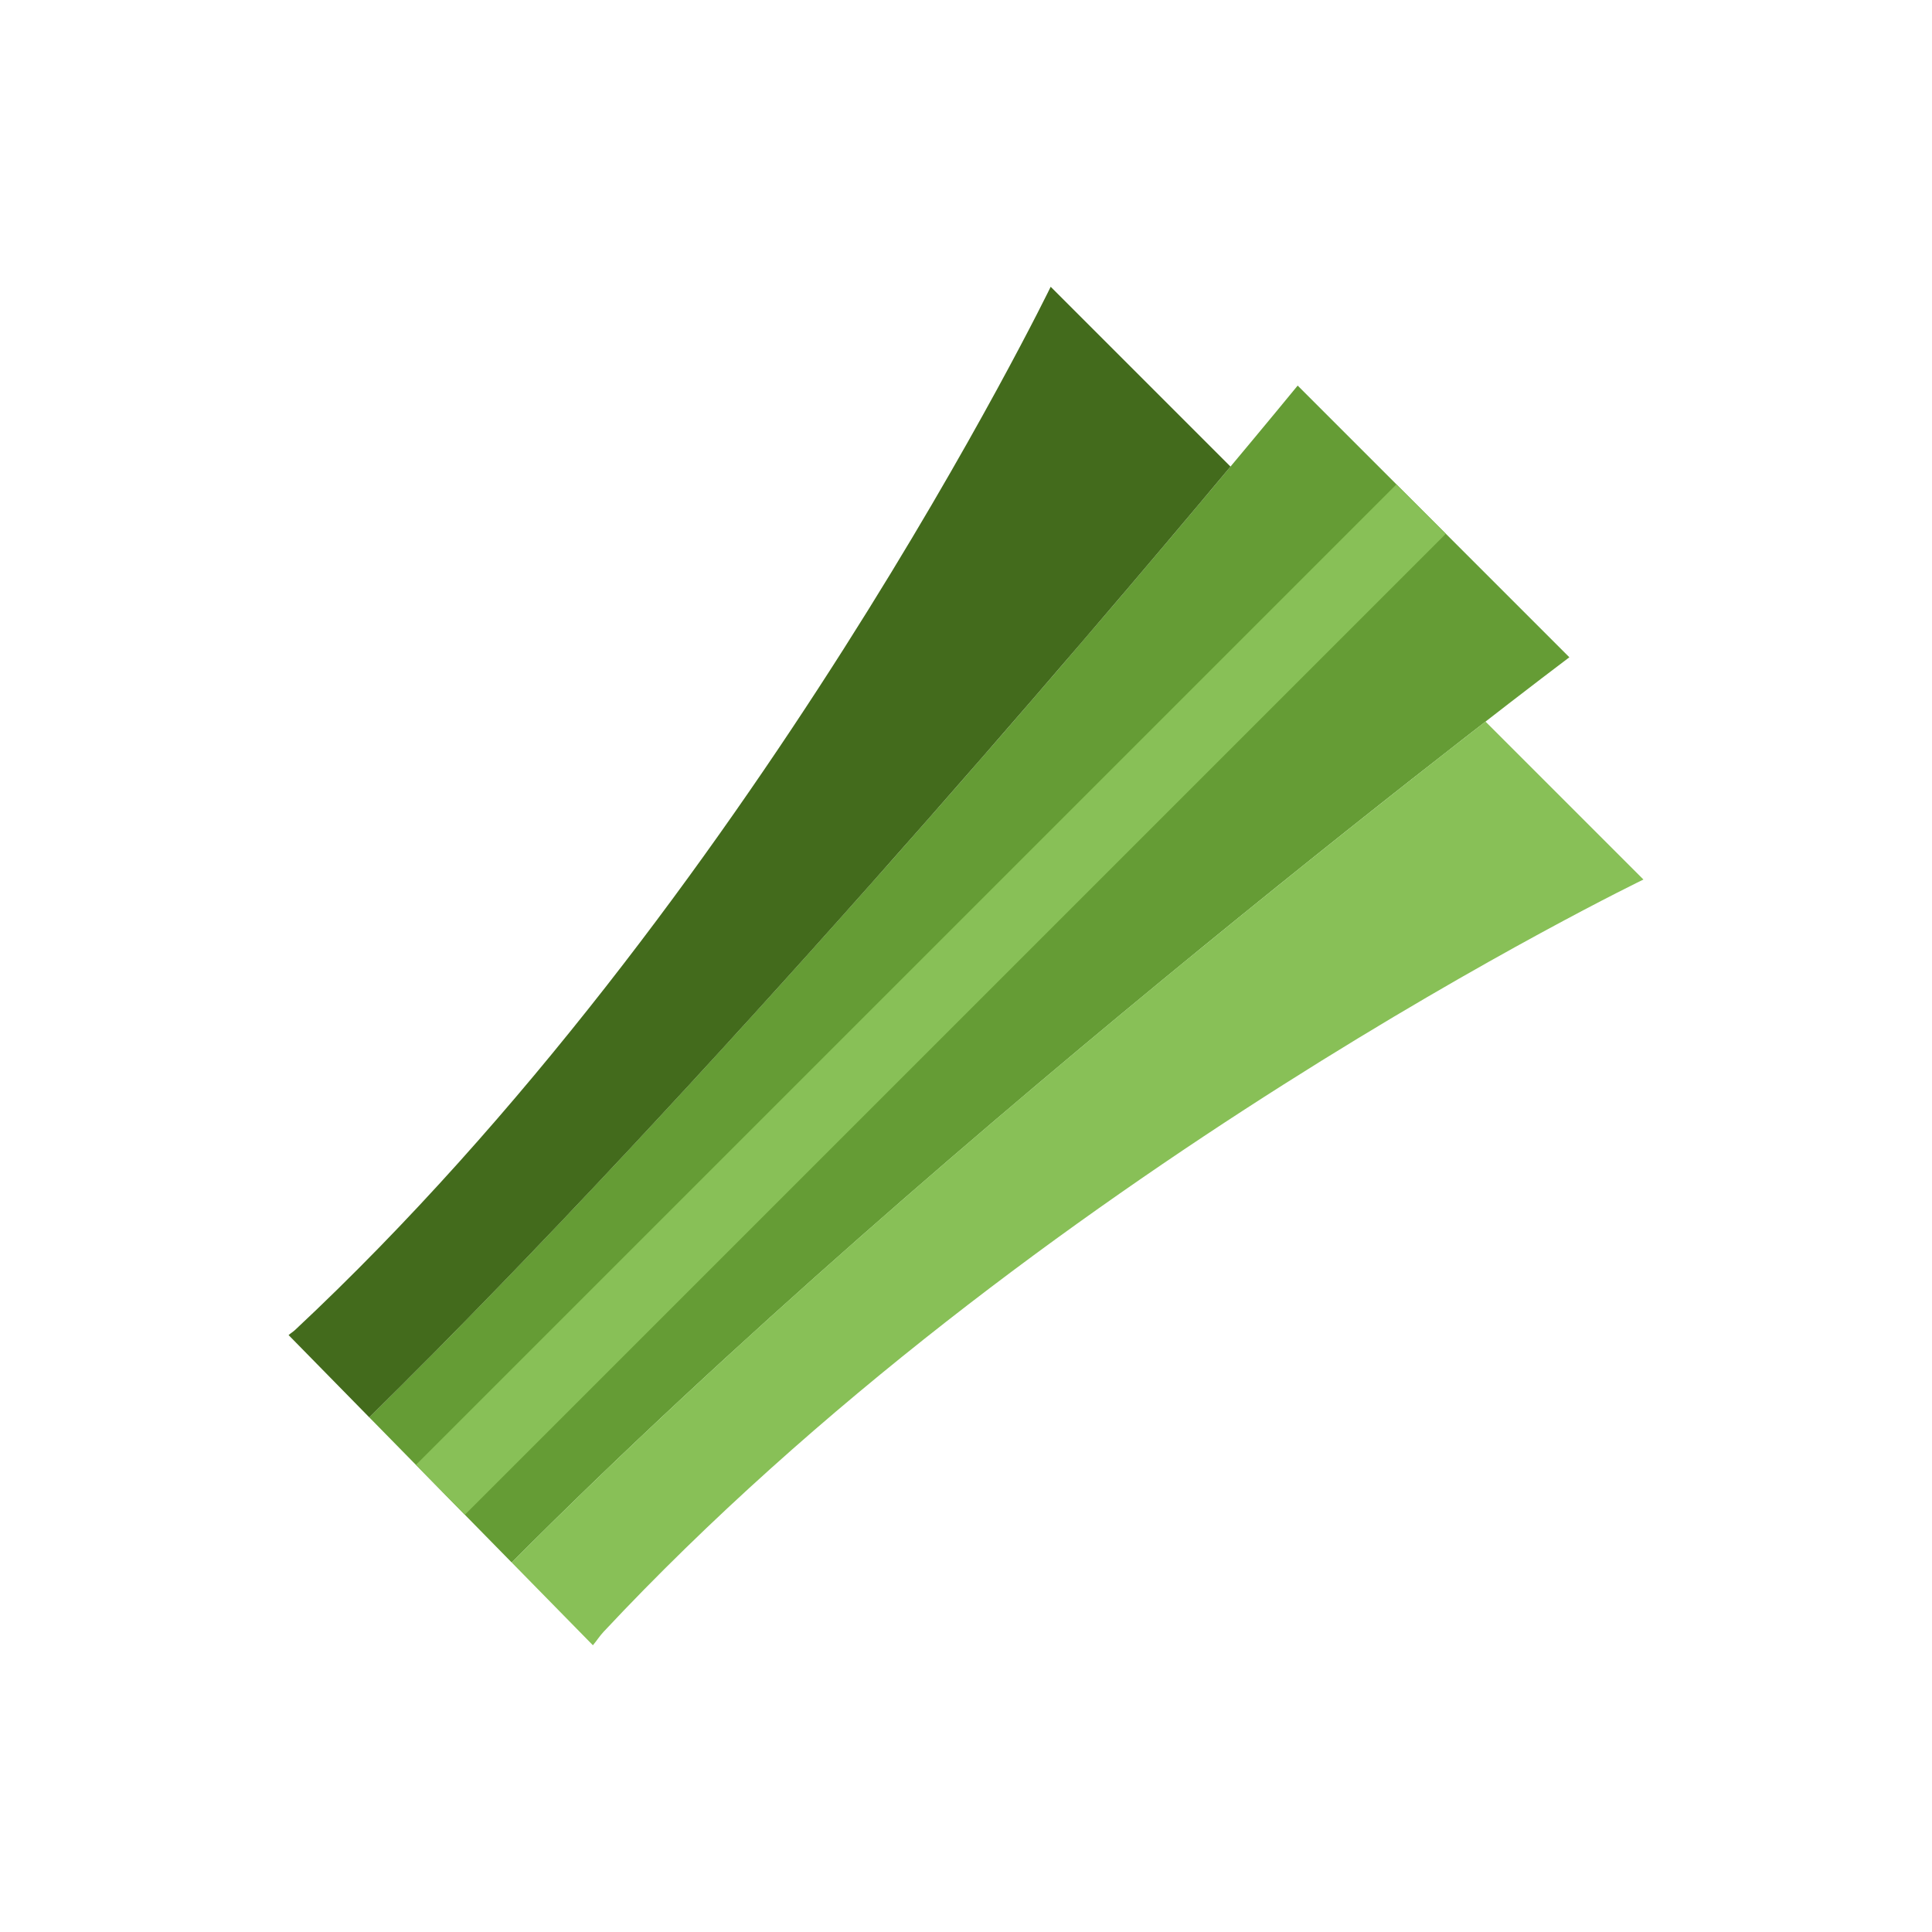 <?xml version="1.0" encoding="UTF-8" standalone="no"?>
<!-- Generator: Adobe Illustrator 18.0.0, SVG Export Plug-In . SVG Version: 6.00 Build 0)  -->

<svg
   xmlns:dc="http://purl.org/dc/elements/1.1/"
   xmlns:cc="http://creativecommons.org/ns#"
   xmlns:rdf="http://www.w3.org/1999/02/22-rdf-syntax-ns#"
   xmlns:svg="http://www.w3.org/2000/svg"
   xmlns="http://www.w3.org/2000/svg"
   xmlns:sodipodi="http://sodipodi.sourceforge.net/DTD/sodipodi-0.dtd"
   xmlns:inkscape="http://www.inkscape.org/namespaces/inkscape"
   version="1.1"
   id="Capa_1"
   x="0px"
   y="0px"
   viewBox="0 0 55.311 55.311"
   style="enable-background:new 0 0 55.311 55.311;"
   xml:space="preserve"
   sodipodi:docname="chives-2.svg"
   inkscape:version="0.92.4 (5da689c313, 2019-01-14)"><defs
   id="defs63">
	
	
	
	
	
	
	
	
	

		
		
		
		
	</defs><sodipodi:namedview
   pagecolor="#ffffff"
   bordercolor="#666666"
   borderopacity="1"
   objecttolerance="10"
   gridtolerance="10"
   guidetolerance="10"
   inkscape:pageopacity="0"
   inkscape:pageshadow="2"
   inkscape:window-width="1920"
   inkscape:window-height="1017"
   id="namedview61"
   showgrid="false"
   inkscape:zoom="4.2667823"
   inkscape:cx="27.6555"
   inkscape:cy="27.6555"
   inkscape:window-x="-8"
   inkscape:window-y="-8"
   inkscape:window-maximized="1"
   inkscape:current-layer="Capa_1" />
<g
   id="g893"
   transform="translate(-8.261,8.165)"><path
     style="fill:#659c35"
     d="M 22.911,36.568 C 35.293,24.12 53.19,10.652 53.19,10.652 L 45.412,2.874 c 0,0 -14.078,17.221 -26.579,29.538 z"
     id="path4"
     inkscape:connector-curvature="0" /><path
     inkscape:connector-curvature="0"
     id="path6"
     d="M 25.235,38.937 C 25.34,38.814 25.426,38.675 25.537,38.556 37.761,25.485 55.311,17.015 55.311,17.015 L 50.789,12.493 C 45.502,16.591 32.54,26.885 22.91,36.567 Z"
     style="fill:#88c057" /><path
     inkscape:connector-curvature="0"
     id="path12"
     d="M 18.834,32.413 C 28.554,22.836 39.222,10.299 43.489,5.193 L 38.341,0.045 c 0,0 -8.56,17.64 -21.631,29.864 -0.058,0.054 -0.128,0.096 -0.187,0.148 z"
     style="fill:#436b1c" /><polygon
     style="fill:#88c057"
     points="21.569,35.201 49.654,7.116 48.24,5.702 20.169,33.773 "
     id="polygon22" /></g>
<g
   id="g30">
</g>
<g
   id="g32">
</g>
<g
   id="g34">
</g>
<g
   id="g36">
</g>
<g
   id="g38">
</g>
<g
   id="g40">
</g>
<g
   id="g42">
</g>
<g
   id="g44">
</g>
<g
   id="g46">
</g>
<g
   id="g48">
</g>
<g
   id="g50">
</g>
<g
   id="g52">
</g>
<g
   id="g54">
</g>
<g
   id="g56">
</g>
<g
   id="g58">
</g>
</svg>